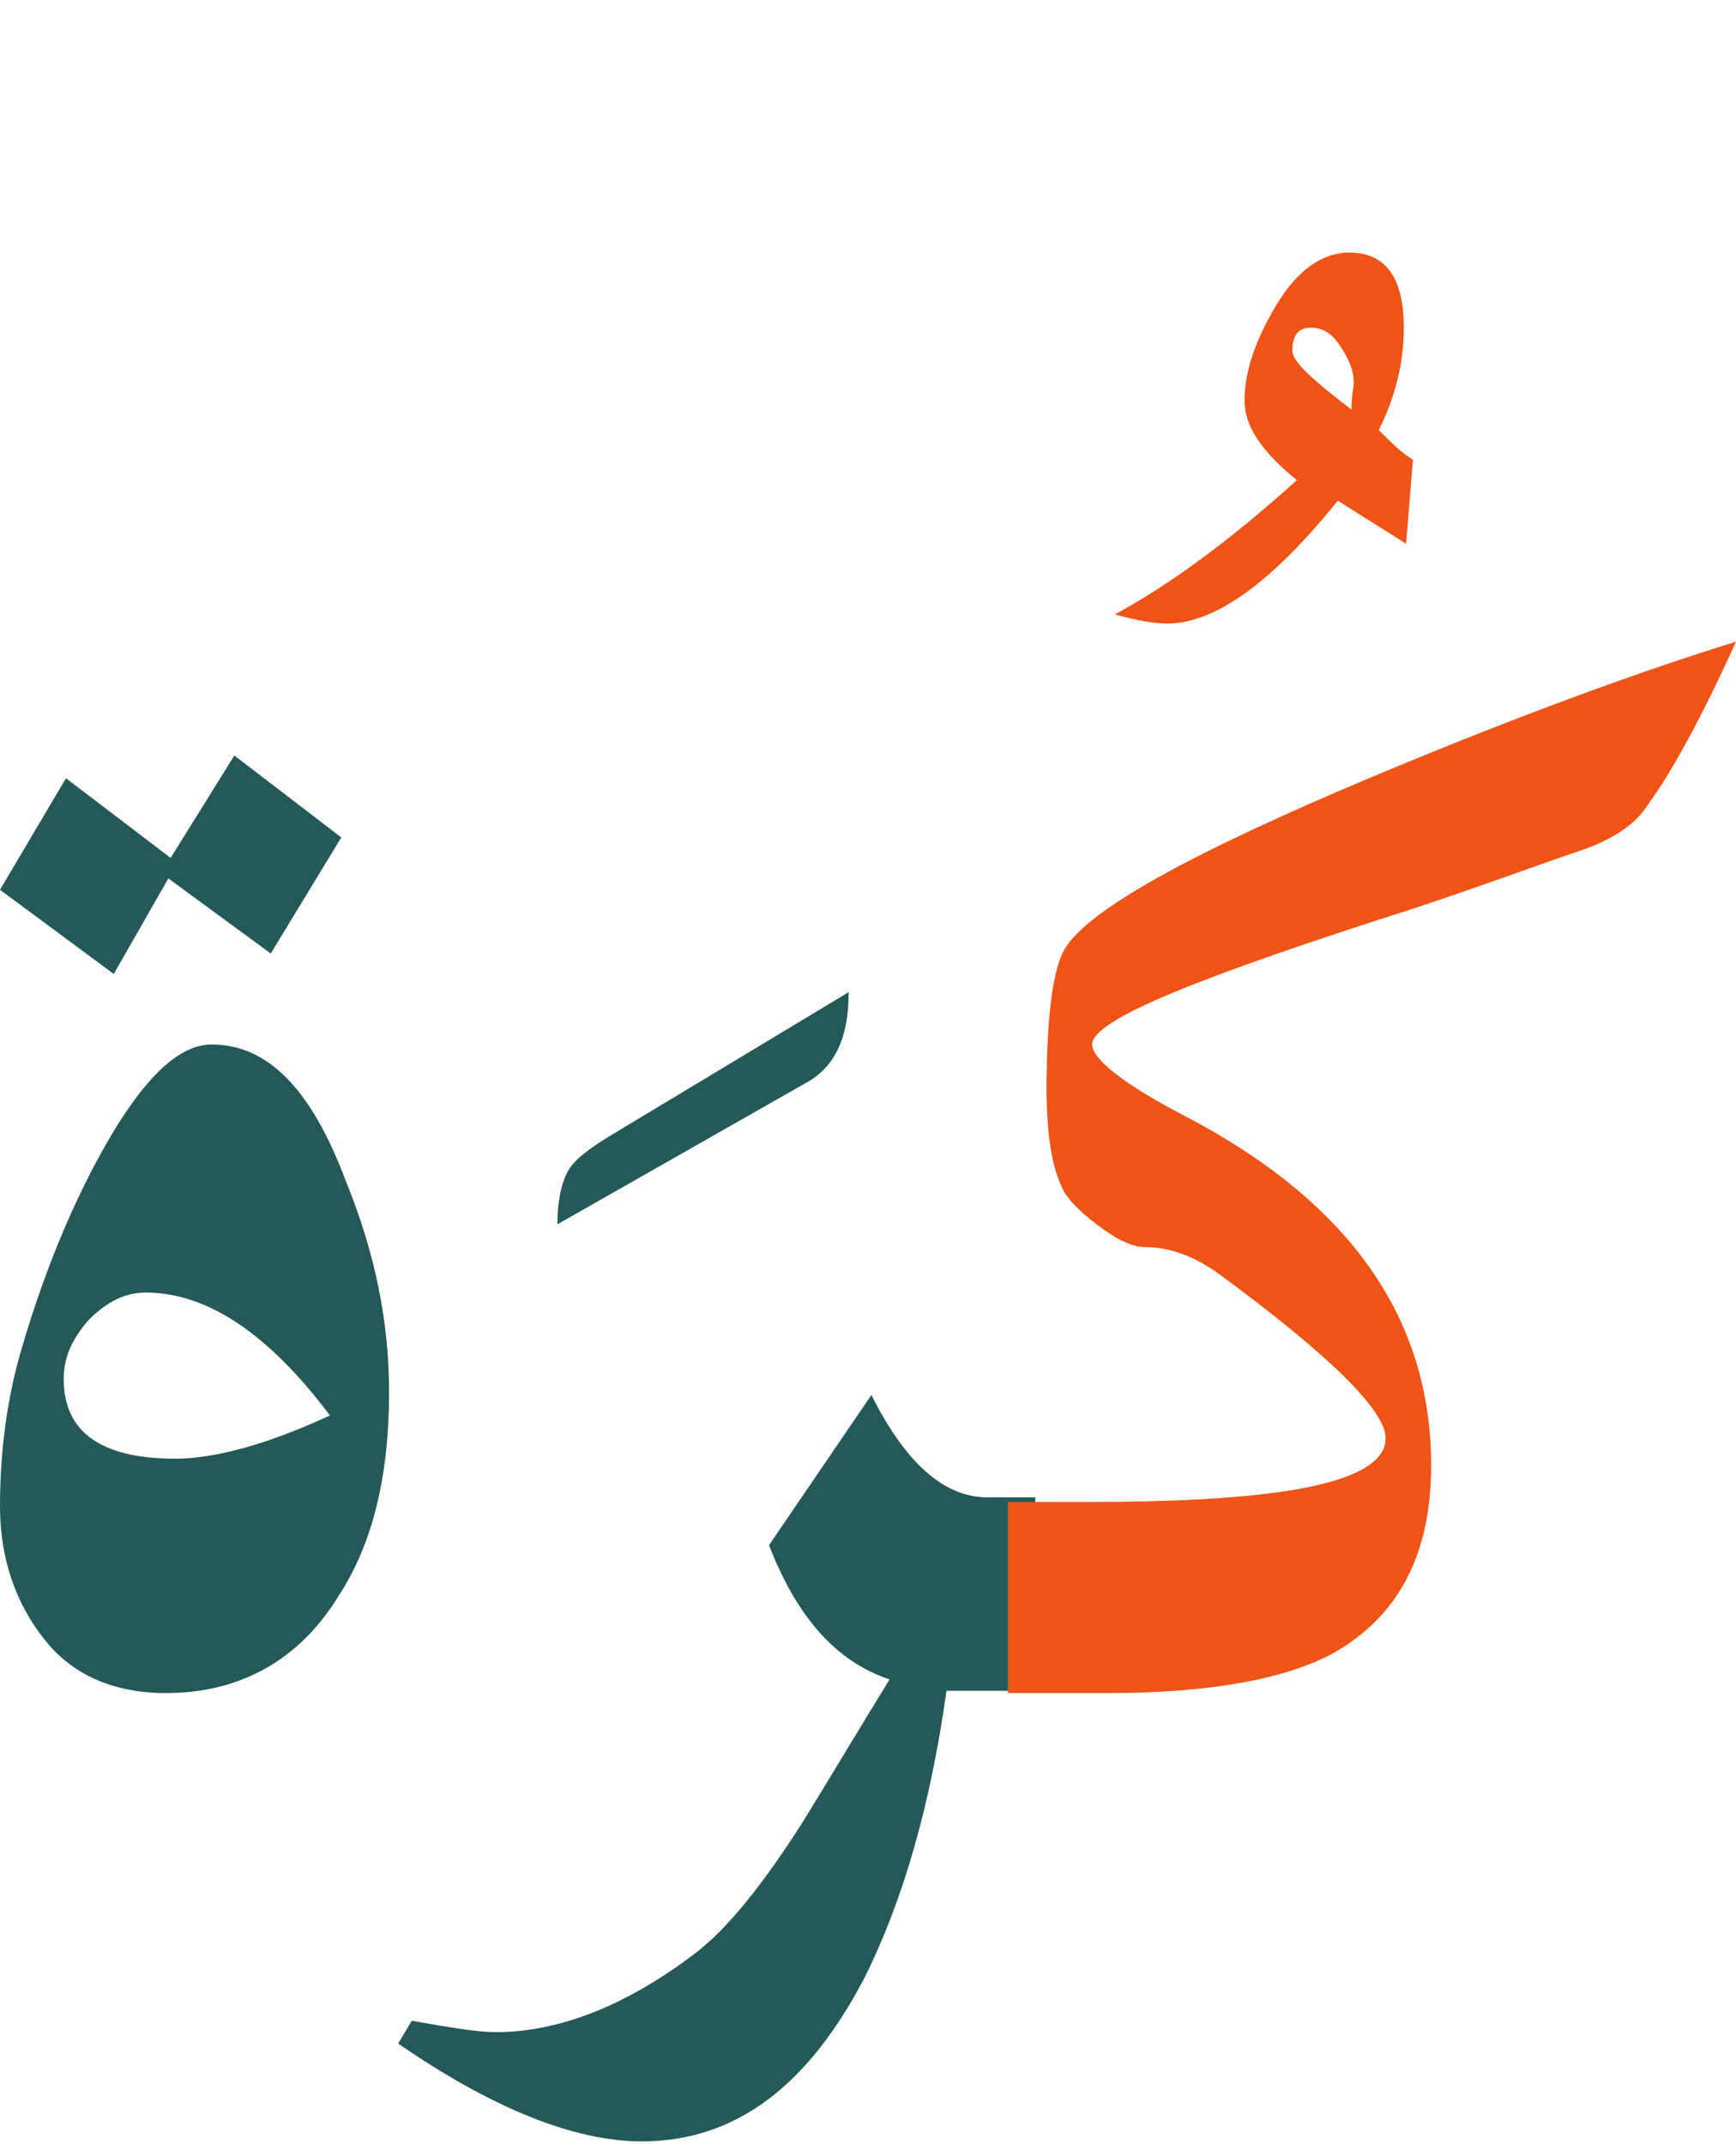 <?xml version="1.0" encoding="utf-8"?>
<!-- Generator: Adobe Illustrator 22.0.1, SVG Export Plug-In . SVG Version: 6.00 Build 0)  -->
<svg version="1.1" id="Layer_1" xmlns="http://www.w3.org/2000/svg" xmlns:xlink="http://www.w3.org/1999/xlink" x="0px" y="0px"
	 viewBox="0 0 76.3 94.2" style="enable-background:new 0 0 76.3 94.2;" xml:space="preserve">
<style type="text/css">
	.st0{fill:#235958;}
	.st1{fill:#EF5316;}
</style>
<g>
	<path class="st0" d="M15,36.8l-3.1,5.1l-4.5-3.3L5,42.8l-5-3.7l2.9-4.9l4.6,3.5l2.8-4.5L15,36.8z M17.1,61.2c0,3.6-0.7,6.6-2.2,8.9
		c-1.7,2.8-4.3,4.3-7.6,4.3c-2.3,0-4.1-0.8-5.3-2.3c-1.3-1.6-2-3.6-2-5.9c0-2.4,0.3-4.8,1-7.1c0.8-2.7,1.8-5.3,3.1-7.8
		c1.9-3.6,3.6-5.4,5.2-5.4c2.5,0,4.4,2,5.9,6C16.5,55.1,17.1,58.1,17.1,61.2z M14.5,62.2c-2.7-3.6-5.4-5.4-8.1-5.4
		c-0.9,0-1.7,0.4-2.5,1.2c-0.7,0.8-1.1,1.6-1.1,2.6c0,2.3,1.6,3.5,4.9,3.5C9.4,64.1,11.7,63.5,14.5,62.2z"/>
	<path class="st0" d="M45.5,74.3h-3.9c-0.7,5-1.9,9.2-3.6,12.6c-2.5,4.8-5.7,7.2-9.8,7.2c-2.9,0-6.5-1.4-10.7-4.3l0.6-1
		c1.7,0.3,2.9,0.5,3.7,0.5c2.8,0,5.8-1.2,8.8-3.5c1.3-1,2.8-2.8,4.6-5.6c1.3-2.1,2.6-4.3,3.9-6.4C36.7,73,35,71,33.8,67.9l4.5-6.6
		c1.5,3,3.2,4.5,5.1,4.5h2.1V74.3L45.5,74.3z"/>
	<path class="st1" d="M62.1,20.2l-0.3,3.7c-0.6-0.4-1.6-1-3-1.9c-2.9,3.6-5.4,5.4-7.5,5.4c-0.5,0-1.2-0.1-2.3-0.4
		c2.4-1.3,5-3.2,8-5.9c-1.6-1.3-2.3-2.4-2.3-3.5c0-1.3,0.5-2.7,1.4-4.2s2-2.3,3.2-2.3c1.6,0,2.4,1.1,2.4,3.3c0,1.6-0.4,3.1-1.1,4.5
		C61.2,19.5,61.6,19.9,62.1,20.2z M59.5,16.8c0-0.5-0.2-1-0.6-1.6c-0.4-0.6-0.8-0.8-1.3-0.8s-0.8,0.3-0.8,1c0,0.5,0.9,1.3,2.6,2.6
		C59.4,17.4,59.5,17,59.5,16.8z"/>
	<path class="st1" d="M76.3,28.2c-1.5,3.3-2.8,5.7-3.9,7.2c-0.5,0.8-1.5,1.5-3,2s-3.9,1.4-7.2,2.5c-9.4,3-14.2,4.9-14.2,6
		c0,0.6,1.3,1.7,4,3.1c7.3,3.8,10.9,8.9,10.9,15.4c0,4-1.5,6.7-4.4,8.3c-2.1,1.1-5.4,1.7-9.8,1.7h-4.4V66H48
		c8.6,0,12.9-0.9,12.9-2.8c0-1.2-2.4-3.6-7.3-7.2c-1.1-0.8-2.2-1.2-3.3-1.2c-0.5,0-1.2-0.3-2.1-1c-0.8-0.6-1.4-1.2-1.6-1.8
		c-0.4-0.9-0.6-2.3-0.6-4.2c0-3.2,0.3-5.3,0.8-6.1c1-1.7,5.5-4.2,13.6-7.6C67.1,31.3,72.4,29.4,76.3,28.2z"/>
</g>
<g>
	<path class="st0" d="M37.3,43.6L27,49.8c-1,0.6-1.7,1.1-2,1.6s-0.5,1.3-0.5,2.4l10.9-6.2C36.7,46.9,37.3,45.6,37.3,43.6z"/>
</g>
</svg>
